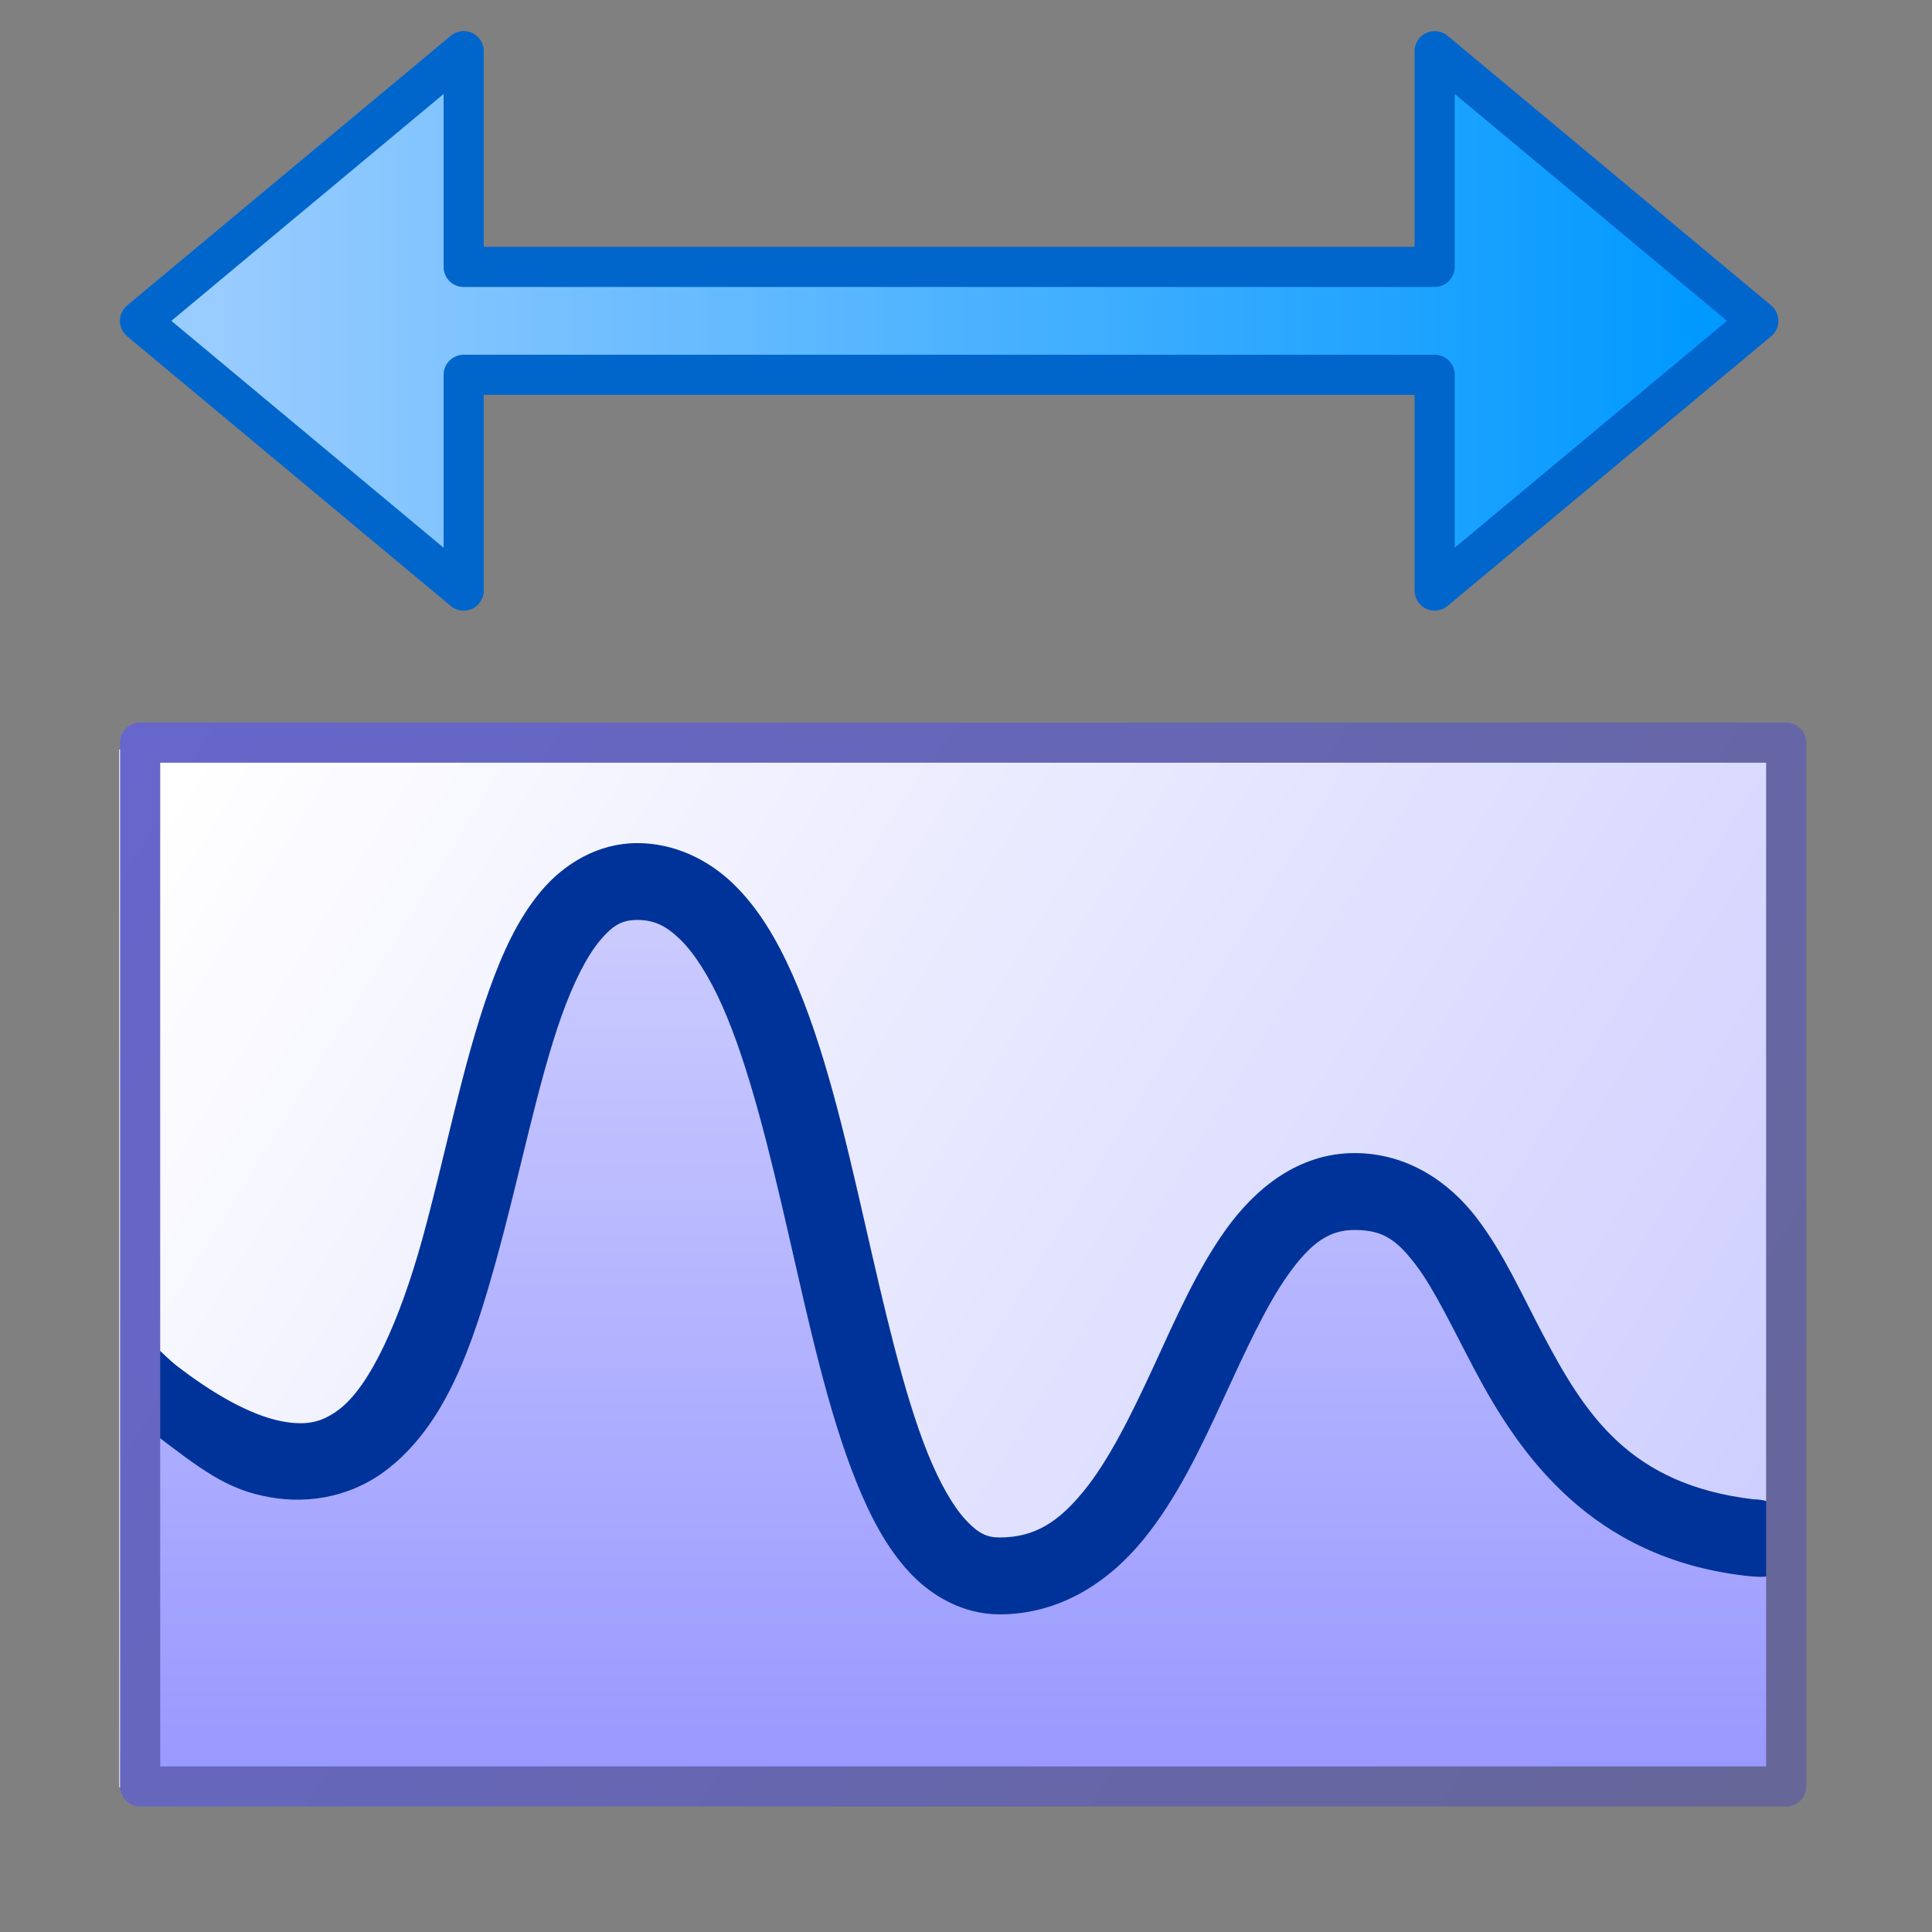 <?xml version="1.0" encoding="UTF-8" standalone="no"?>
<svg
   inkscape:export-ydpi="96"
   inkscape:export-xdpi="96"
   inkscape:export-filename="adjustcurves.png"
   width="48"
   height="48"
   viewBox="0 0 48 48"
   version="1.1"
   id="svg8"
   inkscape:version="1.3.2 (1:1.3.2+202311252150+091e20ef0f)"
   sodipodi:docname="adjust-curves.svg"
   xmlns:inkscape="http://www.inkscape.org/namespaces/inkscape"
   xmlns:sodipodi="http://sodipodi.sourceforge.net/DTD/sodipodi-0.dtd"
   xmlns:xlink="http://www.w3.org/1999/xlink"
   xmlns="http://www.w3.org/2000/svg"
   xmlns:svg="http://www.w3.org/2000/svg"
   xmlns:rdf="http://www.w3.org/1999/02/22-rdf-syntax-ns#"
   xmlns:cc="http://creativecommons.org/ns#"
   xmlns:dc="http://purl.org/dc/elements/1.1/">
  <rect x="0" y="0" width="48" height="48" fill="#808080" stroke="none"/>
  <defs
     id="defs2">
    <linearGradient
       id="linearGradient908"
       inkscape:collect="always">
      <stop
         id="stop904"
         offset="0"
         style="stop-color:#9999ff;stop-opacity:1" />
      <stop
         id="stop906"
         offset="1"
         style="stop-color:#ccccff;stop-opacity:1" />
    </linearGradient>
    <linearGradient
       gradientTransform="translate(3.088379e-8,10)"
       inkscape:collect="always"
       xlink:href="#linearGradient1057"
       id="linearGradient1059"
       x1="242.568"
       y1="222.5"
       x2="40.068"
       y2="97.5"
       gradientUnits="userSpaceOnUse" />
    <linearGradient
       inkscape:collect="always"
       id="linearGradient1057">
      <stop
         style="stop-color:#ccccff;stop-opacity:1"
         offset="0"
         id="stop1053" />
      <stop
         style="stop-color:#ffffff;stop-opacity:1"
         offset="1"
         id="stop1055" />
    </linearGradient>
    <linearGradient
       gradientTransform="translate(3.088379e-8,10)"
       inkscape:collect="always"
       xlink:href="#linearGradient1065"
       id="linearGradient1067"
       x1="247.568"
       y1="220"
       x2="35.068"
       y2="92.5"
       gradientUnits="userSpaceOnUse" />
    <linearGradient
       inkscape:collect="always"
       id="linearGradient1065">
      <stop
         style="stop-color:#666699;stop-opacity:1"
         offset="0"
         id="stop1061" />
      <stop
         style="stop-color:#6666cc;stop-opacity:1"
         offset="1"
         id="stop1063" />
    </linearGradient>
    <linearGradient
       inkscape:collect="always"
       xlink:href="#linearGradient878"
       id="linearGradient880-3"
       x1="16.669"
       y1="6.747"
       x2="13.027"
       y2="6.746"
       gradientUnits="userSpaceOnUse"
       gradientTransform="matrix(53.041,0,0,53.041,-644.866,-311.114)" />
    <linearGradient
       inkscape:collect="always"
       id="linearGradient878">
      <stop
         style="stop-color:#0099ff;stop-opacity:1"
         offset="0"
         id="stop874" />
      <stop
         style="stop-color:#99ccff;stop-opacity:1"
         offset="1"
         id="stop876" />
    </linearGradient>
    <linearGradient
       gradientUnits="userSpaceOnUse"
       y2="122.5"
       x2="137.568"
       y1="235"
       x1="137.568"
       id="linearGradient910"
       xlink:href="#linearGradient908"
       inkscape:collect="always" />
  </defs>
  <sodipodi:namedview
     id="base"
     pagecolor="#ffffff"
     bordercolor="#666666"
     borderopacity="1.0"
     inkscape:pageopacity="0.0"
     inkscape:pageshadow="2"
     inkscape:zoom="11.313709"
     inkscape:cx="36.63697"
     inkscape:cy="2.8726213"
     inkscape:document-units="px"
     inkscape:current-layer="layer1"
     inkscape:document-rotation="0"
     showgrid="true"
     units="px"
     inkscape:window-width="3840"
     inkscape:window-height="2058"
     inkscape:window-x="0"
     inkscape:window-y="0"
     inkscape:window-maximized="1"
     inkscape:snap-bbox="true"
     inkscape:bbox-nodes="true"
     fit-margin-top="0"
     fit-margin-left="0"
     fit-margin-right="0"
     fit-margin-bottom="0"
     inkscape:bbox-paths="false"
     inkscape:snap-global="true"
     inkscape:pagecheckerboard="0"
     inkscape:showpageshadow="2"
     inkscape:deskcolor="#d1d1d1">
    <inkscape:grid
       type="xygrid"
       id="grid1504"
       originx="0"
       originy="0"
       spacingy="1"
       spacingx="1"
       units="px"
       visible="true" />
    <inkscape:grid
       type="xygrid"
       id="grid1507"
       spacingx="0.5"
       spacingy="0.5"
       originx="0"
       originy="0"
       units="px"
       visible="true" />
  </sodipodi:namedview>
  <g
     inkscape:label="Layer 1"
     inkscape:groupmode="layer"
     id="layer1"
     transform="translate(-12.568)">
    <g
       id="g1"
       transform="matrix(0.191,0,0,0.191,9.214,-0.957)">
      <rect
         y="102.5"
         x="33.068"
         height="135"
         width="215"
         id="rect915"
         style="fill:url(#linearGradient1059);fill-opacity:1;fill-rule:evenodd;stroke:none;stroke-width:5;stroke-linecap:round;stroke-linejoin:round;stroke-miterlimit:4;stroke-dasharray:none;stroke-opacity:1;stop-color:#000000" />
      <path
         sodipodi:nodetypes="ccczzzc"
         id="path894"
         d="m 247.568,237 -211.778,-0.798 0.023,-49.246 c 49.925,38.258 36.719,-67.278 64.629,-67.278 27.91,0 22.126,90.322 47.126,90.322 25,0 25,-50 46.192,-50 21.192,0 17.703,42.73 53.808,47"
         style="fill:url(#linearGradient910);fill-opacity:1;stroke:none;stroke-width:10;stroke-linecap:round;stroke-linejoin:miter;stroke-miterlimit:4;stroke-dasharray:none;stroke-opacity:1" />
      <path
         sodipodi:nodetypes="sssssscccsssssssssssssssssscccsssssssssssss"
         id="path902"
         d="m 100.441,114.678 c -5.061,0 -9.49,2.664 -12.49,6.234 -3,3.57 -5.035,8.019 -6.787,12.951 -3.504,9.864 -5.777,21.867 -8.684,32.359 -2.907,10.492 -6.776,19.125 -10.871,22.168 -2.048,1.522 -3.95,2.107 -7.209,1.531 -3.259,-0.576 -7.868,-2.666 -13.717,-7.148 -2.192,-1.679 -3.552,-3.832 -5.552,-3.832 0,0 -0.158,10.531 2.034,12.211 6.632,5.082 9.911,7.628 15.495,8.615 5.584,0.987 10.914,-0.379 14.914,-3.352 7.999,-5.945 11.48,-16.467 14.543,-27.523 3.063,-11.056 5.384,-22.993 8.471,-31.682 1.543,-4.344 3.303,-7.825 5.018,-9.865 1.715,-2.04 2.92,-2.668 4.836,-2.668 2.14,0 3.683,0.687 5.543,2.48 1.86,1.794 3.785,4.788 5.514,8.668 3.458,7.761 6.146,18.864 8.725,30.129 2.578,11.265 5.051,22.686 8.721,31.799 1.835,4.556 3.95,8.582 6.898,11.764 2.948,3.181 7.096,5.482 11.727,5.482 7.917,0 14.229,-4.256 18.648,-9.641 4.419,-5.385 7.505,-11.964 10.414,-18.262 2.909,-6.297 5.649,-12.335 8.547,-16.365 2.898,-4.031 5.25,-5.732 8.582,-5.732 3.696,0 5.472,1.296 7.914,4.477 2.442,3.181 4.804,8.232 7.727,13.76 5.845,11.056 15.154,24.372 35.08,26.729 2.742,0.324 4.087,0.267 5.087,-1.465 0.324,-2.743 1.804,-8.378 -3.913,-8.465 -16.179,-1.913 -21.927,-11.096 -27.412,-21.473 -2.743,-5.188 -5.113,-10.586 -8.637,-15.176 C 206.082,158.797 200.659,155 193.76,155 c -7.264,0 -12.858,4.548 -16.701,9.893 -3.843,5.344 -6.641,11.807 -9.506,18.01 -2.865,6.203 -5.792,12.123 -9.066,16.113 -3.274,3.99 -6.335,5.984 -10.918,5.984 -1.62,0 -2.761,-0.521 -4.391,-2.279 -1.63,-1.758 -3.382,-4.79 -4.957,-8.701 -3.15,-7.823 -5.66,-18.982 -8.25,-30.297 -2.59,-11.315 -5.252,-22.792 -9.34,-31.967 -2.044,-4.587 -4.442,-8.651 -7.705,-11.797 -3.263,-3.146 -7.647,-5.281 -12.484,-5.281 z"
         style="color:#000000;font-style:normal;font-variant:normal;font-weight:normal;font-stretch:normal;font-size:medium;line-height:normal;font-family:sans-serif;font-variant-ligatures:normal;font-variant-position:normal;font-variant-caps:normal;font-variant-numeric:normal;font-variant-alternates:normal;font-variant-east-asian:normal;font-feature-settings:normal;font-variation-settings:normal;text-indent:0;text-align:start;text-decoration:none;text-decoration-line:none;text-decoration-style:solid;text-decoration-color:#000000;letter-spacing:normal;word-spacing:normal;text-transform:none;writing-mode:lr-tb;direction:ltr;text-orientation:mixed;dominant-baseline:auto;baseline-shift:baseline;text-anchor:start;white-space:normal;shape-padding:0;shape-margin:0;inline-size:0;clip-rule:nonzero;display:inline;overflow:visible;visibility:visible;opacity:1;isolation:auto;mix-blend-mode:normal;color-interpolation:sRGB;color-interpolation-filters:linearRGB;solid-color:#000000;solid-opacity:1;vector-effect:none;fill:#003399;fill-opacity:1;fill-rule:nonzero;stroke:none;stroke-width:10;stroke-linecap:round;stroke-linejoin:miter;stroke-miterlimit:4;stroke-dasharray:none;stroke-dashoffset:0;stroke-opacity:1;color-rendering:auto;image-rendering:auto;shape-rendering:auto;text-rendering:auto;enable-background:accumulate;stop-color:#000000;stop-opacity:1" />
      <path
         style="fill:url(#linearGradient880-3);fill-opacity:1;stroke:#0066cc;stroke-width:5.222;stroke-linecap:round;stroke-linejoin:round;stroke-miterlimit:4;stroke-dasharray:none;stroke-opacity:1"
         d="M 77.872,39.73 V 11.662 L 35.771,46.747 77.872,81.831 V 53.763 H 204.176 v 28.067 L 246.277,46.747 204.176,11.662 V 39.73 H 77.872"
         id="path872-5"
         sodipodi:nodetypes="ccccccccccc" />
      <rect
         style="fill:none;fill-opacity:1;fill-rule:evenodd;stroke:url(#linearGradient1067);stroke-width:5.222;stroke-linecap:round;stroke-linejoin:round;stroke-miterlimit:4;stroke-dasharray:none;stroke-opacity:1;stop-color:#000000"
         id="rect896"
         width="214.111"
         height="135.778"
         x="35.79"
         y="101.611" />
    </g>
  </g>
</svg>
